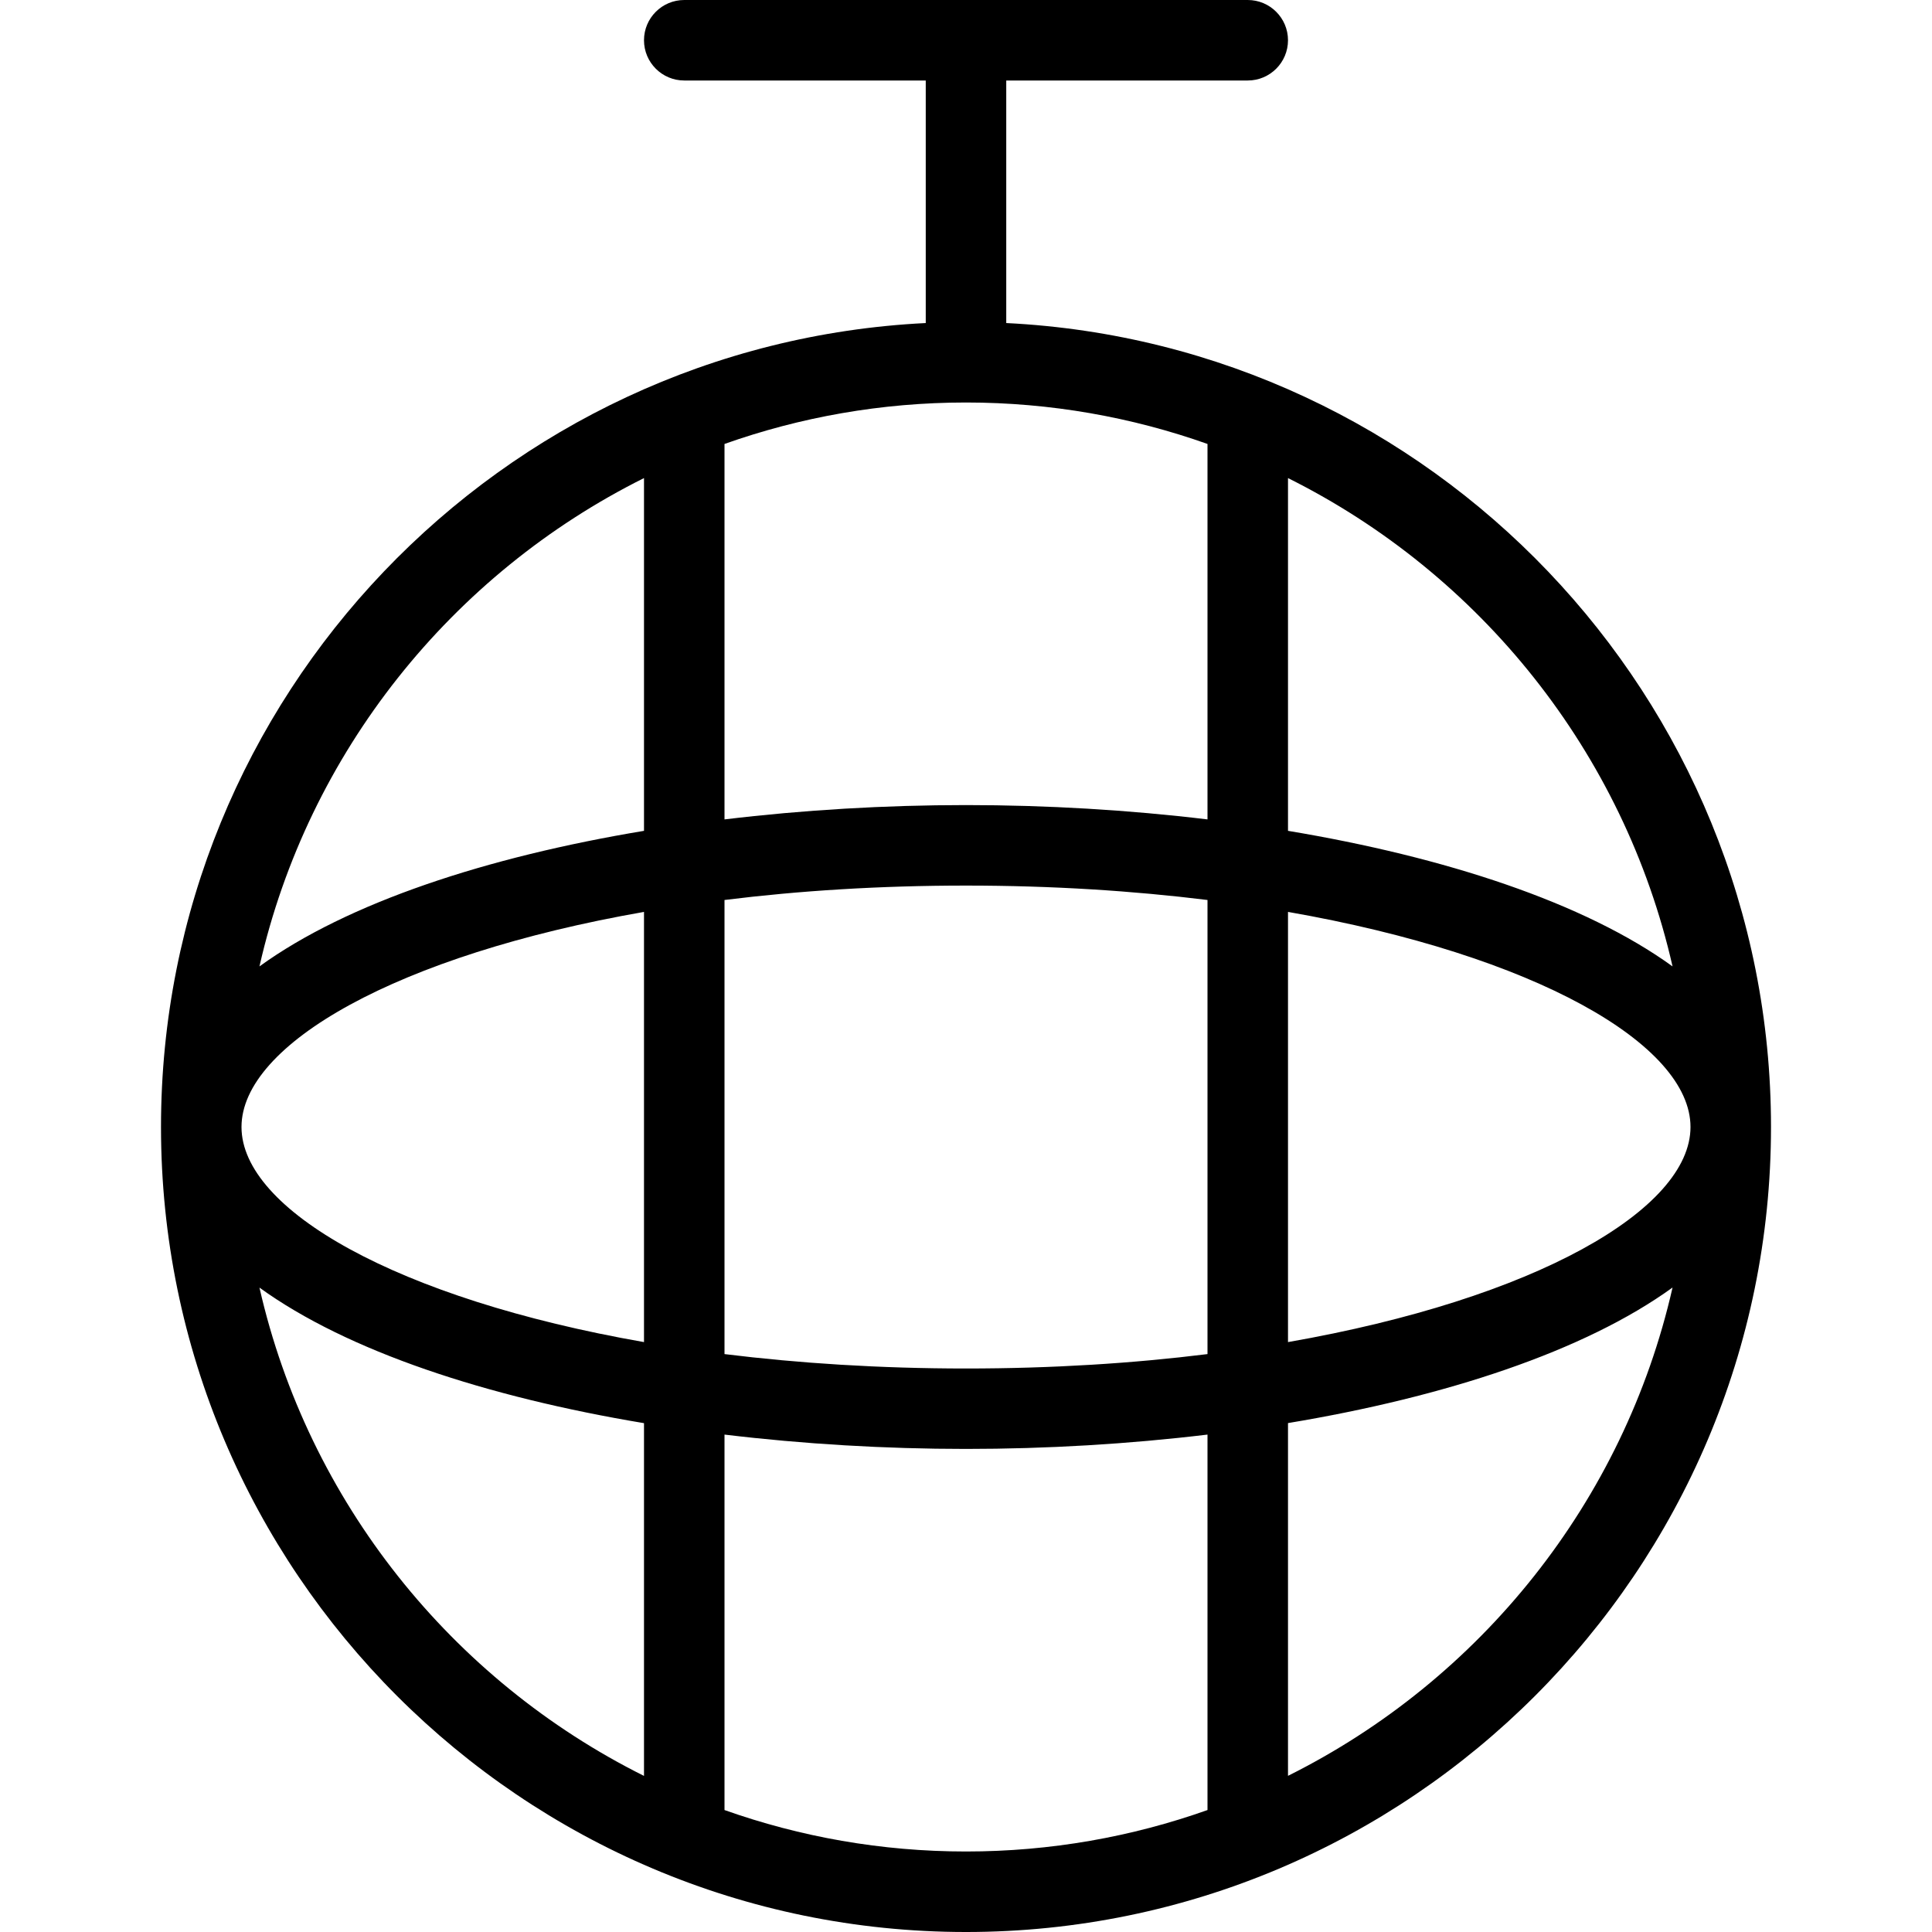 <?xml version="1.0" encoding="UTF-8"?>
<svg xmlns="http://www.w3.org/2000/svg" id="Layer_1" data-name="Layer 1" viewBox="0 0 24 24">
  <path d="m12.5,4.013V1h3c.276,0,.5-.224.5-.5s-.224-.5-.5-.5h-7c-.276,0-.5.224-.5.5s.224.5.5.5h3v3.013c-5.283.261-9.5,4.641-9.5,9.987,0,5.514,4.486,10,10,10s10-4.486,10-10c0-5.346-4.217-9.726-9.5-9.987Zm-3.5,7.167c.923-.115,1.929-.179,3-.179s2.077.065,3,.179v5.641c-.923.115-1.929.179-3,.179s-2.077-.065-3-.179v-5.641Zm-1,5.492c-3.071-.537-5-1.647-5-2.672s1.929-2.135,5-2.672v5.343Zm4-11.672c1.051,0,2.061.182,3,.515v4.664c-.981-.118-1.997-.178-3-.178s-2.019.06-3,.178v-4.664c.939-.333,1.949-.515,3-.515Zm4,6.328c3.071.537,5,1.647,5,2.672s-1.929,2.135-5,2.672v-5.343Zm4.777.677c-1.096-.793-2.827-1.359-4.777-1.684v-4.382c2.385,1.189,4.172,3.405,4.777,6.066Zm-12.777-6.066v4.382c-1.95.324-3.681.891-4.777,1.684.604-2.661,2.391-4.877,4.777-6.066ZM3.223,15.995c1.096.793,2.827,1.359,4.777,1.684v4.382c-2.385-1.189-4.172-3.405-4.777-6.066Zm5.777,6.49v-4.664c.981.118,1.997.178,3,.178s2.019-.06,3-.178v4.664c-.939.333-1.949.515-3,.515s-2.061-.182-3-.515Zm7-.425v-4.382c1.95-.324,3.681-.891,4.777-1.684-.604,2.661-2.391,4.877-4.777,6.066Z"/>
</svg>
